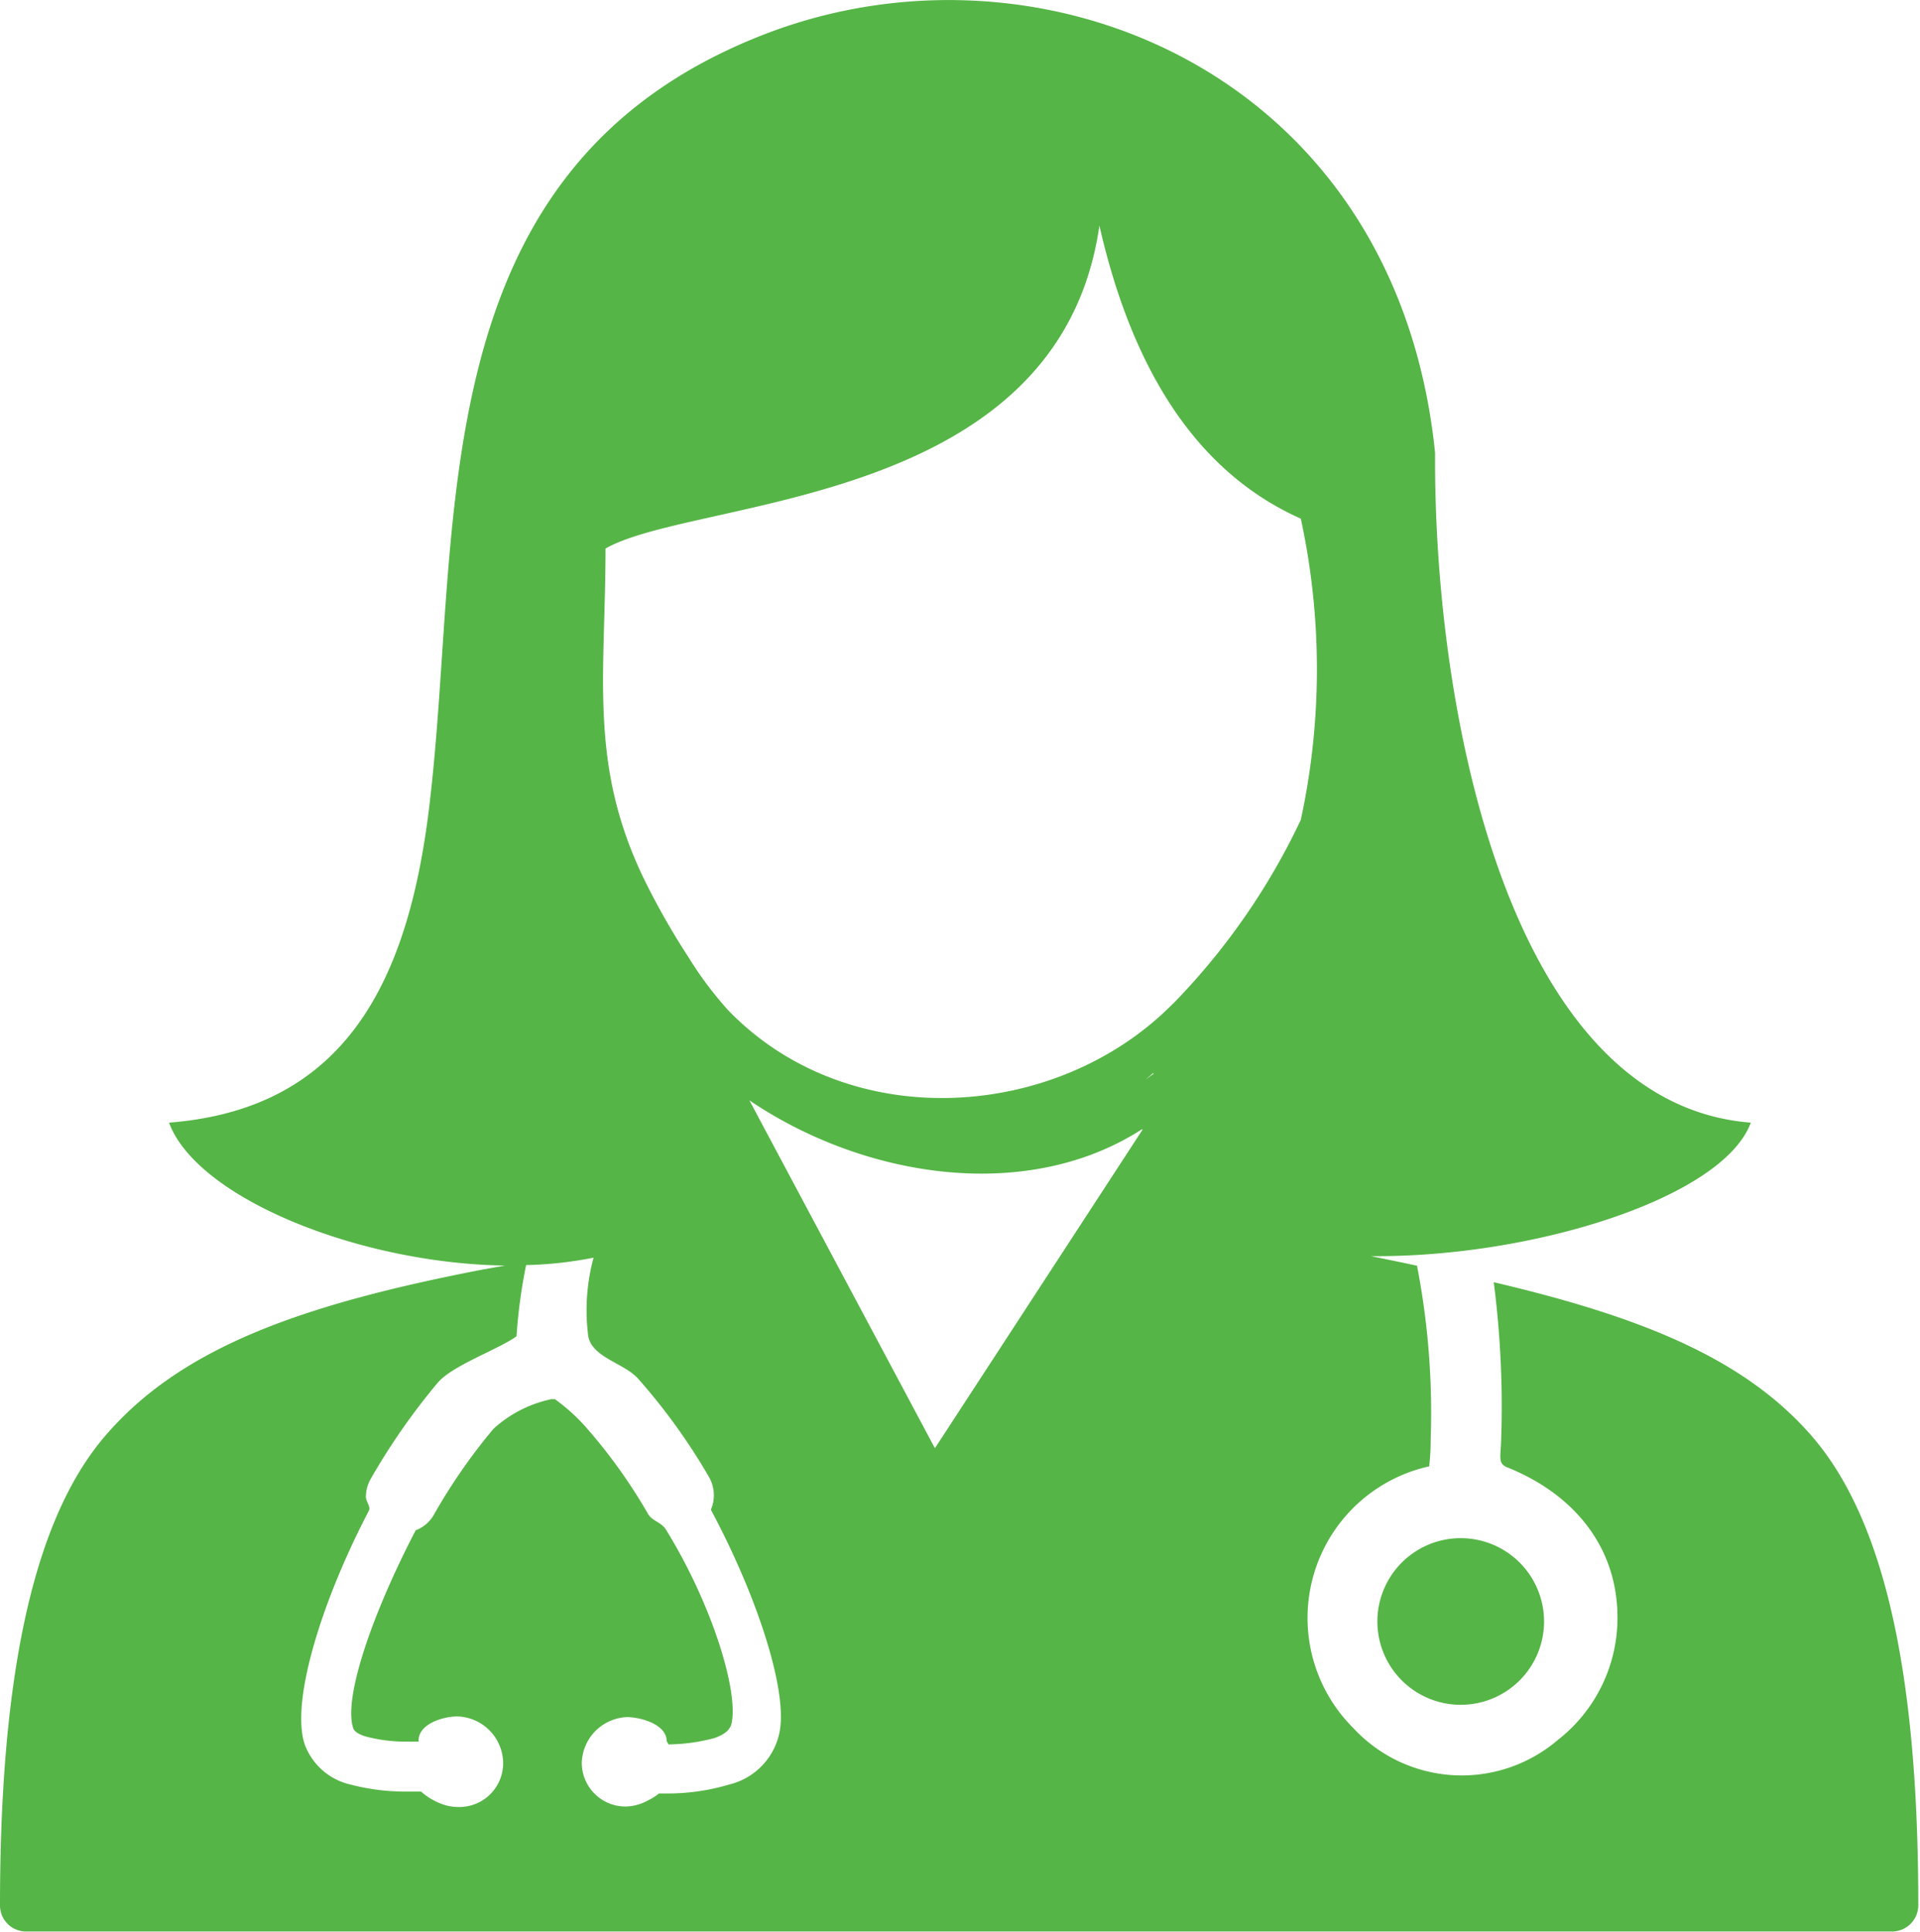 <svg id="Layer_1" data-name="Layer 1" xmlns="http://www.w3.org/2000/svg" viewBox="0 0 122.11 122.88"><defs><style>.cls-1{fill:#55b546;fill-rule:evenodd;}</style></defs><title>female-doctor</title><path class="cls-1" d="M72.66,71.81c-7.37,4.77-17.73,3.11-25-1.82L59.46,92.12,72.65,71.88v-.07Zm-61.91-.4C21.88,70.54,26,62.57,27.33,51.05c2.09-17.62-.81-40.29,21.27-48.86C66.13-4.62,88.8,4.54,91.27,28.81c-.1,16.48,4.72,41.4,20.08,42.6C109.57,76.22,97.41,80,87.19,79.9l2.14.44.27.06.52.11a48.94,48.94,0,0,1,.87,11c0,1.08-.07,1.39-.09,1.76a9.88,9.88,0,0,0-4.84,16.64,9.4,9.4,0,0,0,13,.78,9.85,9.85,0,0,0,3.81-7.79c0-4.53-2.8-7.87-7-9.56-.62-.25-.43-.63-.4-1.72a61.69,61.69,0,0,0-.47-10.06c9.33,2.19,15.75,4.8,20,9.53,5.1,5.63,7,16.19,7,30.11a1.67,1.67,0,0,1-1.67,1.66H1.66A1.66,1.66,0,0,1,0,121.22C0,107.67,1.81,97.1,6.61,91.43S19.06,83,30.72,80.75l1.4-.25c-9.27-.13-19.59-4.28-21.37-9.09Zm62.6-3.07,0-.09-.5.42.46-.33ZM37.75,80a24.82,24.82,0,0,1-4.29.47A33.79,33.79,0,0,0,32.85,85c-1.17.84-4.05,1.84-5,2.94a42.14,42.14,0,0,0-4.28,6.14,2.33,2.33,0,0,0-.3,1.13c0,.31.33.63.18.9l-.21.41c-2.87,5.61-4.75,11.78-3.86,14.44a4.06,4.06,0,0,0,2.9,2.55,13.77,13.77,0,0,0,3.5.45c.35,0,.7,0,1,0a4.18,4.18,0,0,0,1.32.79,2.92,2.92,0,0,0,1,.19A2.79,2.79,0,0,0,32,112.12a3,3,0,0,0-2.9-2.94c-1,0-2.48.51-2.48,1.53v0l0,.07-.71,0a9.82,9.82,0,0,1-2.59-.31c-.49-.13-.78-.33-.85-.53-.64-1.86,1.12-7,3.66-12,.1-.2.2-.4.31-.6a2.25,2.25,0,0,0,1.16-1,36.53,36.53,0,0,1,3.78-5.45A7.86,7.86,0,0,1,35.06,89h.23a12,12,0,0,1,1.92,1.72,34.25,34.25,0,0,1,4,5.57c.25.45.87.55,1.14,1,2.93,4.75,4.59,10.19,4.19,12.27-.08.49-.49.78-1.12,1a11.79,11.79,0,0,1-2.9.4l-.12-.21v0c0-1-1.46-1.49-2.48-1.53A3,3,0,0,0,37,112.12a2.78,2.78,0,0,0,2.78,2.79,3,3,0,0,0,1-.19,5,5,0,0,0,.73-.36,3.13,3.13,0,0,0,.4-.28h.39a13.69,13.69,0,0,0,4.08-.57,4.29,4.29,0,0,0,3.21-3.39c.49-2.7-1.48-8.68-4.38-14.09a2.26,2.26,0,0,0,.19-.89A2.35,2.35,0,0,0,45.12,94a38.83,38.83,0,0,0-4.55-6.32c-.92-1-2.94-1.34-3.16-2.71A12.78,12.78,0,0,1,37.75,80ZM74.61,63.84a43,43,0,0,0,8.12-11.69,45.3,45.3,0,0,0,0-19.16c-6.44-2.87-10.65-9.17-12.81-18.64-2.58,18-25.62,17.26-31.41,20.54,0,8.19-1.12,13.92,2.63,21.39h0a46.76,46.76,0,0,0,2.61,4.55,23.37,23.37,0,0,0,2.56,3.43c7.74,8,21,7,28.3-.43Zm18.29,34a5.3,5.3,0,1,1-5.3,5.3,5.3,5.3,0,0,1,5.3-5.3Z"/></svg>